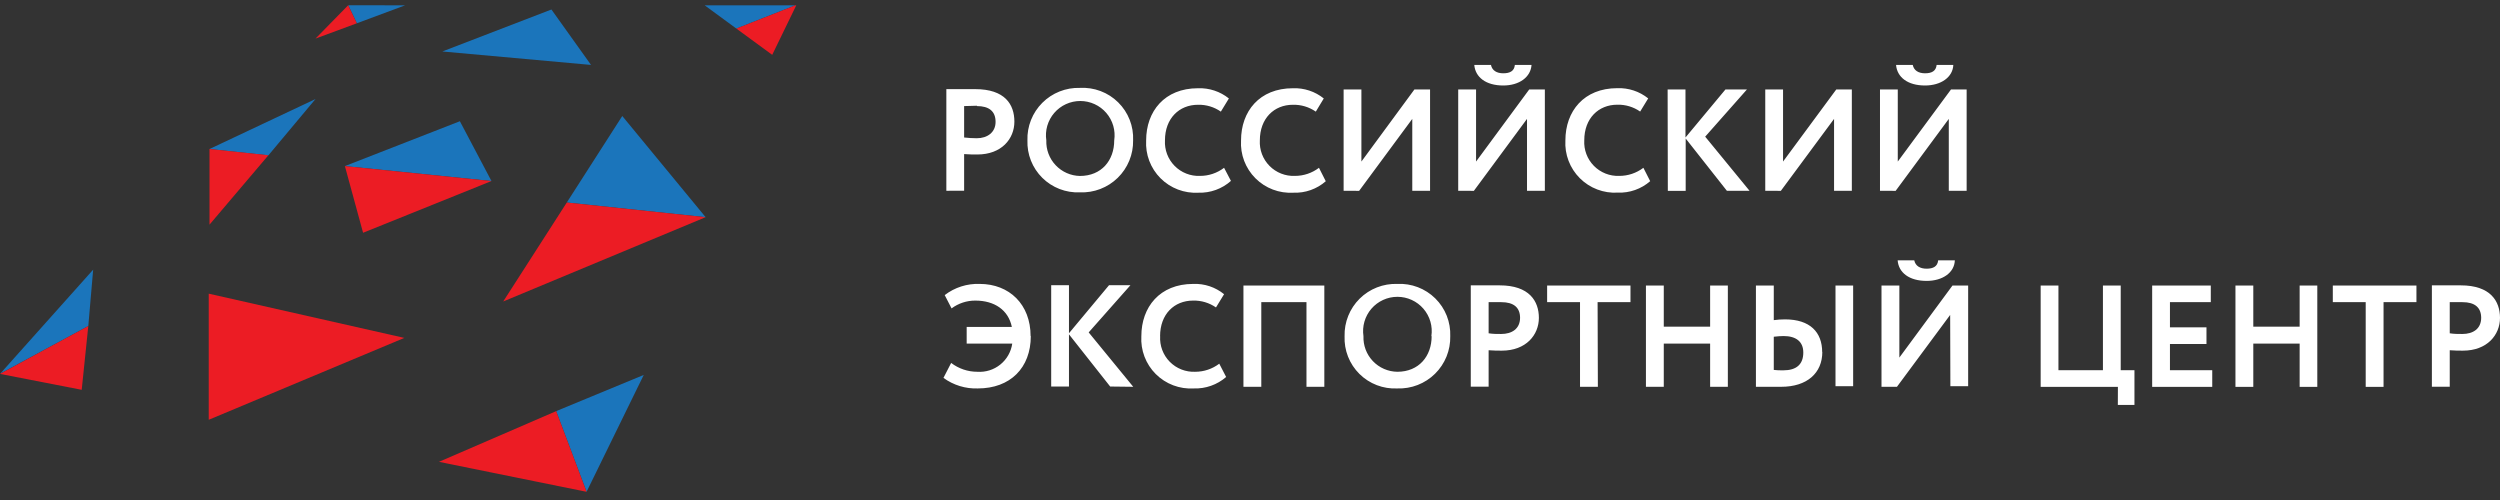 <svg width="260" height="52" viewBox="0 0 260 52" fill="none" xmlns="http://www.w3.org/2000/svg">
<rect x="0" y="0" width="260" height="52" fill="#333333" stroke="none"/>
<path d="M197.19 6.752C197.297 8.029 198.397 8.892 200.203 8.892C201.86 8.892 203.095 8.029 203.145 6.752H201.41C201.346 7.401 200.882 7.622 200.203 7.622C199.525 7.622 199.047 7.337 198.925 6.752H197.19ZM197.147 19.848L202.674 12.366V19.841H204.531V9.306H202.903L197.369 16.802V9.306H195.519V19.841L197.147 19.848ZM185.208 19.848L190.742 12.366V19.841H192.591V9.306H190.971L185.437 16.802V9.306H183.587V19.841L185.208 19.848ZM173.454 19.848H175.311V14.406L179.595 19.841H181.952L177.339 14.213L181.68 9.306H179.445L175.29 14.299V9.306H173.433L173.454 19.848ZM170.912 17.451C170.192 17.999 169.311 18.295 168.406 18.293C167.917 18.313 167.429 18.23 166.974 18.05C166.519 17.87 166.107 17.597 165.764 17.248C165.421 16.9 165.154 16.483 164.982 16.025C164.81 15.568 164.736 15.079 164.764 14.591C164.764 12.309 166.242 10.889 168.199 10.889C169.047 10.867 169.881 11.117 170.577 11.602L171.412 10.233C170.504 9.504 169.363 9.127 168.199 9.17C164.721 9.17 162.801 11.574 162.801 14.598C162.759 15.323 162.871 16.048 163.13 16.726C163.389 17.404 163.788 18.02 164.302 18.533C164.816 19.047 165.432 19.446 166.111 19.704C166.79 19.963 167.516 20.075 168.242 20.033C169.479 20.082 170.687 19.656 171.619 18.842L170.912 17.451ZM153.325 6.752C153.432 8.029 154.532 8.892 156.338 8.892C157.995 8.892 159.194 8.029 159.28 6.752H157.545C157.488 7.401 157.017 7.622 156.338 7.622C155.66 7.622 155.181 7.337 155.06 6.752H153.325ZM153.282 19.848L158.809 12.366V19.841H160.665V9.306H159.037L153.51 16.802V9.306H151.654V19.841L153.282 19.848ZM141.35 19.848L146.877 12.366V19.841H148.726V9.306H147.098L141.586 16.802V9.306H139.736V19.841L141.35 19.848ZM137.173 17.451C136.455 17.999 135.576 18.295 134.673 18.293C134.184 18.314 133.696 18.232 133.241 18.053C132.786 17.874 132.373 17.602 132.029 17.253C131.685 16.905 131.418 16.489 131.245 16.032C131.072 15.575 130.997 15.086 131.024 14.598C131.024 12.316 132.503 10.896 134.459 10.896C135.31 10.875 136.145 11.125 136.844 11.61L137.672 10.24C136.765 9.51 135.624 9.132 134.459 9.177C130.982 9.177 129.068 11.581 129.068 14.605C129.025 15.33 129.137 16.056 129.395 16.735C129.654 17.413 130.053 18.03 130.567 18.543C131.081 19.057 131.698 19.456 132.377 19.714C133.057 19.972 133.783 20.083 134.509 20.041C135.744 20.09 136.95 19.663 137.88 18.849L137.173 17.451ZM127.304 17.451C126.586 17.999 125.708 18.295 124.805 18.293C124.316 18.314 123.828 18.232 123.373 18.053C122.917 17.874 122.504 17.602 122.161 17.253C121.817 16.905 121.55 16.489 121.377 16.032C121.204 15.575 121.129 15.086 121.156 14.598C121.156 12.316 122.634 10.896 124.591 10.896C125.439 10.874 126.273 11.124 126.969 11.61L127.804 10.24C126.896 9.511 125.755 9.134 124.591 9.177C121.113 9.177 119.199 11.581 119.199 14.605C119.157 15.329 119.268 16.055 119.526 16.733C119.784 17.411 120.183 18.027 120.696 18.54C121.209 19.054 121.826 19.453 122.504 19.711C123.183 19.97 123.908 20.082 124.634 20.041C125.878 20.081 127.09 19.642 128.018 18.814L127.304 17.451ZM108.817 14.598C108.741 14.091 108.775 13.573 108.918 13.08C109.061 12.588 109.308 12.131 109.643 11.743C109.978 11.354 110.393 11.042 110.86 10.829C111.327 10.615 111.834 10.504 112.348 10.504C112.861 10.504 113.369 10.615 113.836 10.829C114.303 11.042 114.718 11.354 115.053 11.743C115.388 12.131 115.635 12.588 115.778 13.08C115.92 13.573 115.955 14.091 115.879 14.598C115.879 16.681 114.558 18.3 112.309 18.3C111.835 18.29 111.368 18.186 110.935 17.994C110.501 17.801 110.111 17.525 109.786 17.18C109.461 16.836 109.208 16.43 109.042 15.986C108.875 15.543 108.799 15.071 108.817 14.598ZM106.853 14.598C106.828 15.319 106.952 16.037 107.218 16.707C107.484 17.377 107.885 17.985 108.398 18.493C108.91 19.001 109.522 19.397 110.195 19.657C110.868 19.918 111.588 20.036 112.309 20.005C113.033 20.034 113.756 19.915 114.432 19.655C115.109 19.396 115.725 19.001 116.244 18.494C116.762 17.988 117.171 17.381 117.446 16.711C117.721 16.041 117.856 15.322 117.843 14.598C117.875 13.867 117.753 13.137 117.485 12.456C117.218 11.774 116.81 11.157 116.288 10.643C115.767 10.128 115.143 9.729 114.458 9.471C113.772 9.212 113.04 9.1 112.309 9.141C111.586 9.12 110.866 9.246 110.194 9.513C109.522 9.779 108.911 10.181 108.4 10.692C107.889 11.203 107.488 11.813 107.222 12.485C106.956 13.157 106.83 13.876 106.853 14.598ZM101.598 11.032C102.862 11.032 103.54 11.574 103.54 12.672C103.54 13.771 102.683 14.377 101.583 14.377C101.144 14.375 100.706 14.349 100.269 14.299V11.032C100.769 11.032 101.219 10.996 101.598 10.996V11.032ZM100.269 19.834V16.025C100.719 16.067 101.326 16.067 101.64 16.067C104.161 16.067 105.496 14.441 105.496 12.651C105.496 10.861 104.518 9.27 101.419 9.27H98.42V19.841L100.269 19.834Z" fill="white"/>
<path d="M107.182 34.949C107.182 31.667 104.982 29.527 101.883 29.527C100.573 29.481 99.288 29.892 98.249 30.69L98.963 32.074C99.677 31.543 100.544 31.258 101.434 31.261C103.426 31.261 104.868 32.238 105.232 34H100.534V35.733H105.275C105.151 36.591 104.707 37.37 104.031 37.914C103.356 38.458 102.499 38.726 101.634 38.665C100.652 38.664 99.699 38.34 98.92 37.745L98.12 39.3C99.153 40.055 100.411 40.442 101.691 40.398C105.068 40.398 107.203 38.258 107.203 34.949H107.182ZM117.857 40.227L113.223 34.57L117.564 29.663H115.337L111.173 34.656V29.663H109.324V40.198H111.173V34.77L115.458 40.198L117.857 40.227ZM120.649 34.963C120.649 32.673 122.12 31.261 124.084 31.261C124.932 31.241 125.765 31.491 126.462 31.974L127.304 30.597C126.402 29.862 125.262 29.481 124.098 29.527C120.613 29.527 118.7 31.938 118.7 34.963C118.657 35.688 118.769 36.413 119.027 37.092C119.286 37.771 119.685 38.387 120.199 38.901C120.713 39.414 121.33 39.813 122.009 40.071C122.689 40.329 123.415 40.441 124.141 40.398C125.377 40.443 126.585 40.017 127.519 39.207L126.804 37.823C126.084 38.371 125.203 38.666 124.298 38.665C123.809 38.685 123.321 38.604 122.865 38.424C122.409 38.245 121.997 37.971 121.653 37.623C121.31 37.273 121.044 36.856 120.872 36.398C120.7 35.94 120.627 35.451 120.656 34.963H120.649ZM135.873 40.227H137.73V29.692H129.318V40.227H131.175V31.425H135.873V40.227ZM148.891 34.963C148.891 37.038 147.57 38.665 145.32 38.665C144.844 38.658 144.374 38.557 143.937 38.366C143.501 38.176 143.107 37.9 142.779 37.555C142.451 37.21 142.195 36.803 142.027 36.358C141.859 35.913 141.782 35.438 141.8 34.963C141.724 34.455 141.758 33.938 141.901 33.445C142.044 32.952 142.291 32.496 142.626 32.107C142.961 31.719 143.376 31.407 143.843 31.193C144.31 30.979 144.817 30.869 145.331 30.869C145.845 30.869 146.352 30.979 146.819 31.193C147.286 31.407 147.701 31.719 148.036 32.107C148.371 32.496 148.618 32.952 148.761 33.445C148.904 33.938 148.938 34.455 148.862 34.963H148.891ZM150.826 34.963C150.853 34.236 150.729 33.512 150.462 32.835C150.194 32.159 149.788 31.546 149.27 31.035C148.753 30.524 148.134 30.126 147.454 29.866C146.774 29.607 146.047 29.491 145.32 29.527C144.597 29.503 143.877 29.626 143.203 29.89C142.529 30.154 141.917 30.553 141.403 31.062C140.889 31.571 140.485 32.18 140.216 32.851C139.947 33.521 139.817 34.24 139.836 34.963C139.807 35.688 139.929 36.412 140.194 37.087C140.46 37.763 140.864 38.376 141.379 38.887C141.895 39.399 142.512 39.797 143.191 40.057C143.869 40.317 144.594 40.433 145.32 40.398C146.045 40.423 146.767 40.301 147.442 40.038C148.117 39.774 148.731 39.376 149.247 38.867C149.762 38.358 150.168 37.749 150.44 37.078C150.711 36.406 150.843 35.687 150.826 34.963ZM158.088 33.037C158.088 34.207 157.224 34.734 156.124 34.734C155.703 34.734 155.253 34.734 154.817 34.663V31.425C155.317 31.425 155.767 31.425 156.138 31.425C157.409 31.425 158.088 31.967 158.088 33.065V33.037ZM160.044 33.065C160.044 31.332 159.066 29.677 155.96 29.677H152.961V40.212H154.817V36.425C155.267 36.468 155.867 36.468 156.188 36.468C158.702 36.468 160.044 34.842 160.044 33.051V33.065ZM166.15 31.425H169.57V29.692H160.901V31.425H164.322V40.227H166.178L166.15 31.425ZM177.853 40.227H179.696V29.692H177.853V33.971H173.033V29.692H171.177V40.227H173.033V35.733H177.853V40.227ZM187.543 36.66C187.543 37.894 186.829 38.515 185.465 38.515C185.101 38.515 184.801 38.515 184.473 38.472V35.02C184.894 34.977 185.187 34.949 185.494 34.949C186.793 34.949 187.543 35.533 187.543 36.66ZM189.507 36.618C189.507 34.556 188.25 33.215 185.644 33.215C185.252 33.215 184.861 33.241 184.473 33.294V29.692H182.616V40.227C183.237 40.227 184.244 40.227 185.237 40.227C187.936 40.227 189.521 38.8 189.521 36.596L189.507 36.618ZM190.892 40.163H192.727V29.692H190.892V40.163ZM203.274 27.074H201.568C201.51 27.716 201.046 27.944 200.368 27.944C199.69 27.944 199.204 27.659 199.083 27.074H197.355C197.454 28.351 198.554 29.214 200.368 29.214C202.025 29.214 203.26 28.358 203.303 27.074H203.274ZM202.839 40.163H204.688V29.692H203.06L197.533 37.188V29.692H195.676V40.227H197.283L202.817 32.752L202.839 40.163Z" fill="white"/>
<path d="M220.255 42.11H221.983V38.501H220.555V29.692H218.705V38.501H214.078V29.692H212.229V40.234H220.262L220.255 42.11ZM223.825 40.234H230.073V38.501H225.675V35.776H229.473V34.043H225.675V31.425H229.923V29.692H223.825V40.234ZM239.163 40.234H240.999V29.692H239.163V33.971H234.343V29.692H232.487V40.234H234.343V35.733H239.163V40.234ZM247.889 31.425H251.31V29.692H242.612V31.425H246.033V40.234H247.889V31.425ZM258.043 33.037C258.043 34.207 257.187 34.734 256.087 34.734C255.658 34.734 255.209 34.734 254.773 34.663V31.425C255.273 31.425 255.723 31.425 256.101 31.425C257.365 31.425 258.043 31.967 258.043 33.065V33.037ZM260 33.065C260 31.332 259.022 29.677 255.915 29.677H252.916V40.22H254.773V36.425C255.223 36.468 255.83 36.468 256.144 36.468C258.657 36.468 260 34.842 260 33.051" fill="white"/>
<path d="M42.131 0.554L37.111 2.422L36.218 0.546L42.131 0.554Z" fill="#1B75BB"/>
<path d="M36.211 0.546L37.11 2.422L32.812 4.013L36.211 0.546Z" fill="#EC1C24"/>
<path d="M57.347 0.988L61.467 6.752L46.001 5.354L57.347 0.988Z" fill="#1B75BB"/>
<path d="M82.718 0.553L76.577 2.971L73.285 0.553H82.718Z" fill="#1B75BB"/>
<path d="M32.812 10.298L27.913 16.154L21.787 15.498L32.812 10.298Z" fill="#1B75BB"/>
<path d="M27.913 16.146L21.787 23.364V15.497L27.913 16.146Z" fill="#EC1C24"/>
<path d="M82.811 0.553L80.311 5.703L76.577 2.971L82.718 0.553H82.811Z" fill="#EC1C24"/>
<path d="M9.69 28.044L9.183 33.907L0.021 38.864L9.69 28.044Z" fill="#1B75BB"/>
<path d="M9.183 33.907L8.497 40.541L0 38.886L9.183 33.907Z" fill="#EC1C24"/>
<path d="M64.716 12.065L73.385 22.587L58.947 21.06L64.716 12.065Z" fill="#1B75BB"/>
<path d="M73.385 22.587L52.334 31.354L58.947 21.061L73.385 22.587Z" fill="#EC1C24"/>
<path d="M42.052 35.142L21.708 43.658V30.541L42.052 35.142Z" fill="#EC1C24"/>
<path d="M66.951 38.992L61.003 51.147L57.84 42.758L66.951 38.992Z" fill="#1B75BB"/>
<path d="M57.84 42.759L61.003 51.148L45.651 48.031L57.84 42.759Z" fill="#EC1C24"/>
<path d="M35.868 17.273L47.828 12.608L51.113 18.828L35.868 17.273Z" fill="#1B75BB"/>
<path d="M35.868 17.273L51.113 18.828L37.76 24.207L35.868 17.273Z" fill="#EC1C24"/>
</svg>
